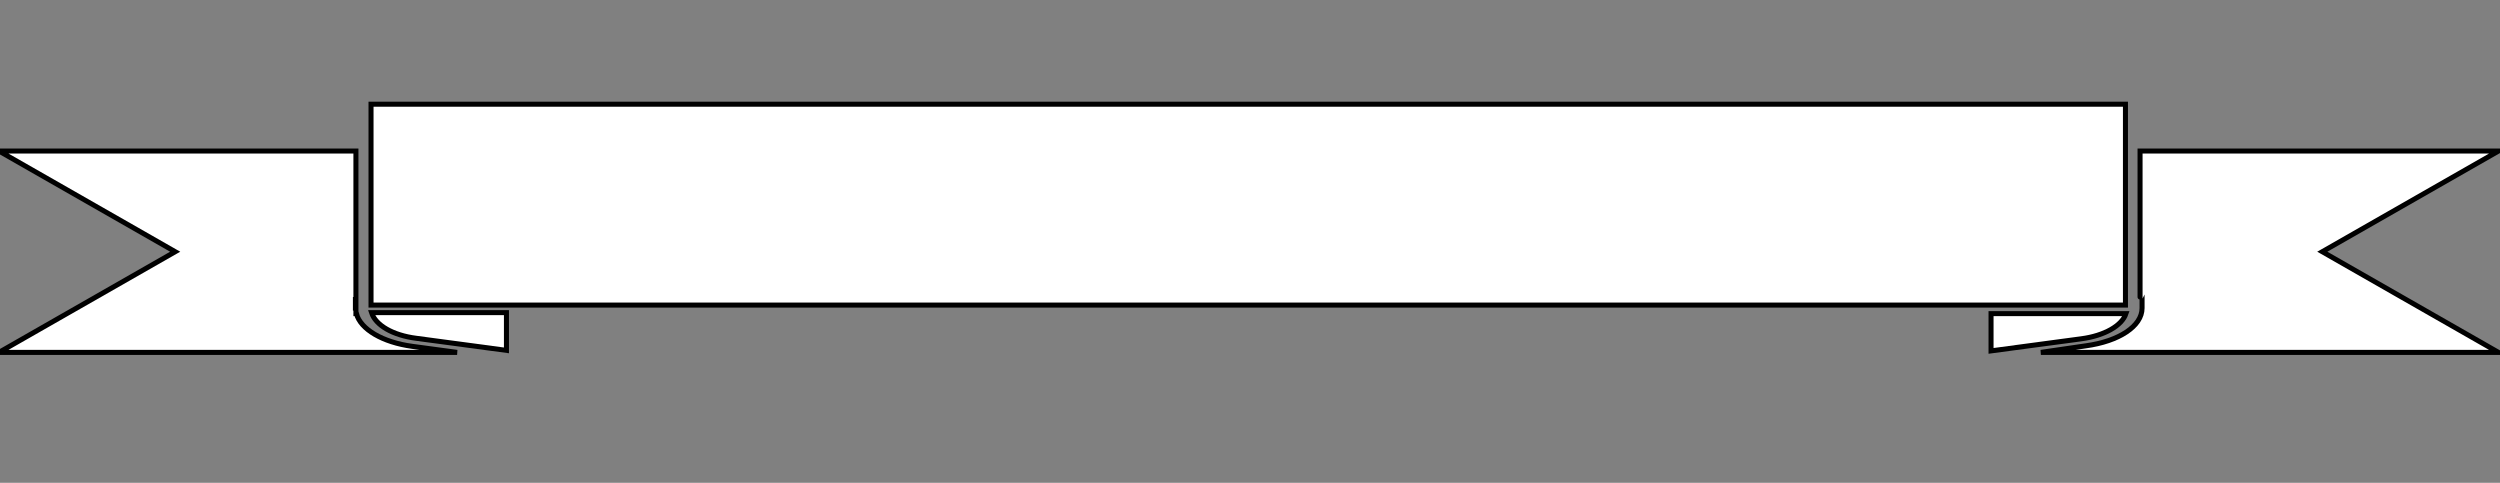 <?xml version="1.0" encoding="utf-8"?>
<!-- Generator: Adobe Illustrator 25.4.1, SVG Export Plug-In . SVG Version: 6.00 Build 0)  -->
<svg version="1.1" id="Livello_1" xmlns="http://www.w3.org/2000/svg" xmlns:xlink="http://www.w3.org/1999/xlink" x="0px" y="0px"
	 viewBox="0 0 496.6 95.9" style="enable-background:new 0 0 496.6 95.9;" xml:space="preserve">
<rect x="0" y="0" width="496.6" height="95.9" fill="#808080" stroke="none"/>
<style type="text/css">
	.st0{fill:#FFFFFF;stroke:#000000;stroke-miterlimit:10;}
</style>
<g id="Livello_2_00000018920432528460814110000009356372224147900351_">
	<g id="Livello_1-2">
		<path class="st0" d="M425.5,59v2.2c0,3.6-4.6,6.6-11.2,7.5l-8.9,1.3h90.9l-35-20l35-20h-71.2v29C425.1,59,425.5,59,425.5,59z"/>
		<path class="st0" d="M395.5,69.7l17.9-2.4c4.6-0.6,8.1-2.6,8.9-5h-26.8V69.7z"/>
		<path class="st0" d="M34.8,50l-35,20h91l-8.9-1.2c-5.9-0.8-10.3-3.4-11.1-6.5h-0.1v-0.5c0-0.2,0-0.3,0-0.6V59l0,0V30H-0.2L34.8,50
			z"/>
		<path class="st0" d="M82.7,67.2l17.9,2.4v-7.5H73.8C74.6,64.6,78,66.6,82.7,67.2z"/>
		<path class="st0" d="M70.6,61.1c0,0.2,0,0.3,0,0.6V59l0,0V61.1z"/>
		<rect x="73.7" y="20.7" class="st0" width="348.5" height="39.9"/>
	</g>
</g>
</svg>
